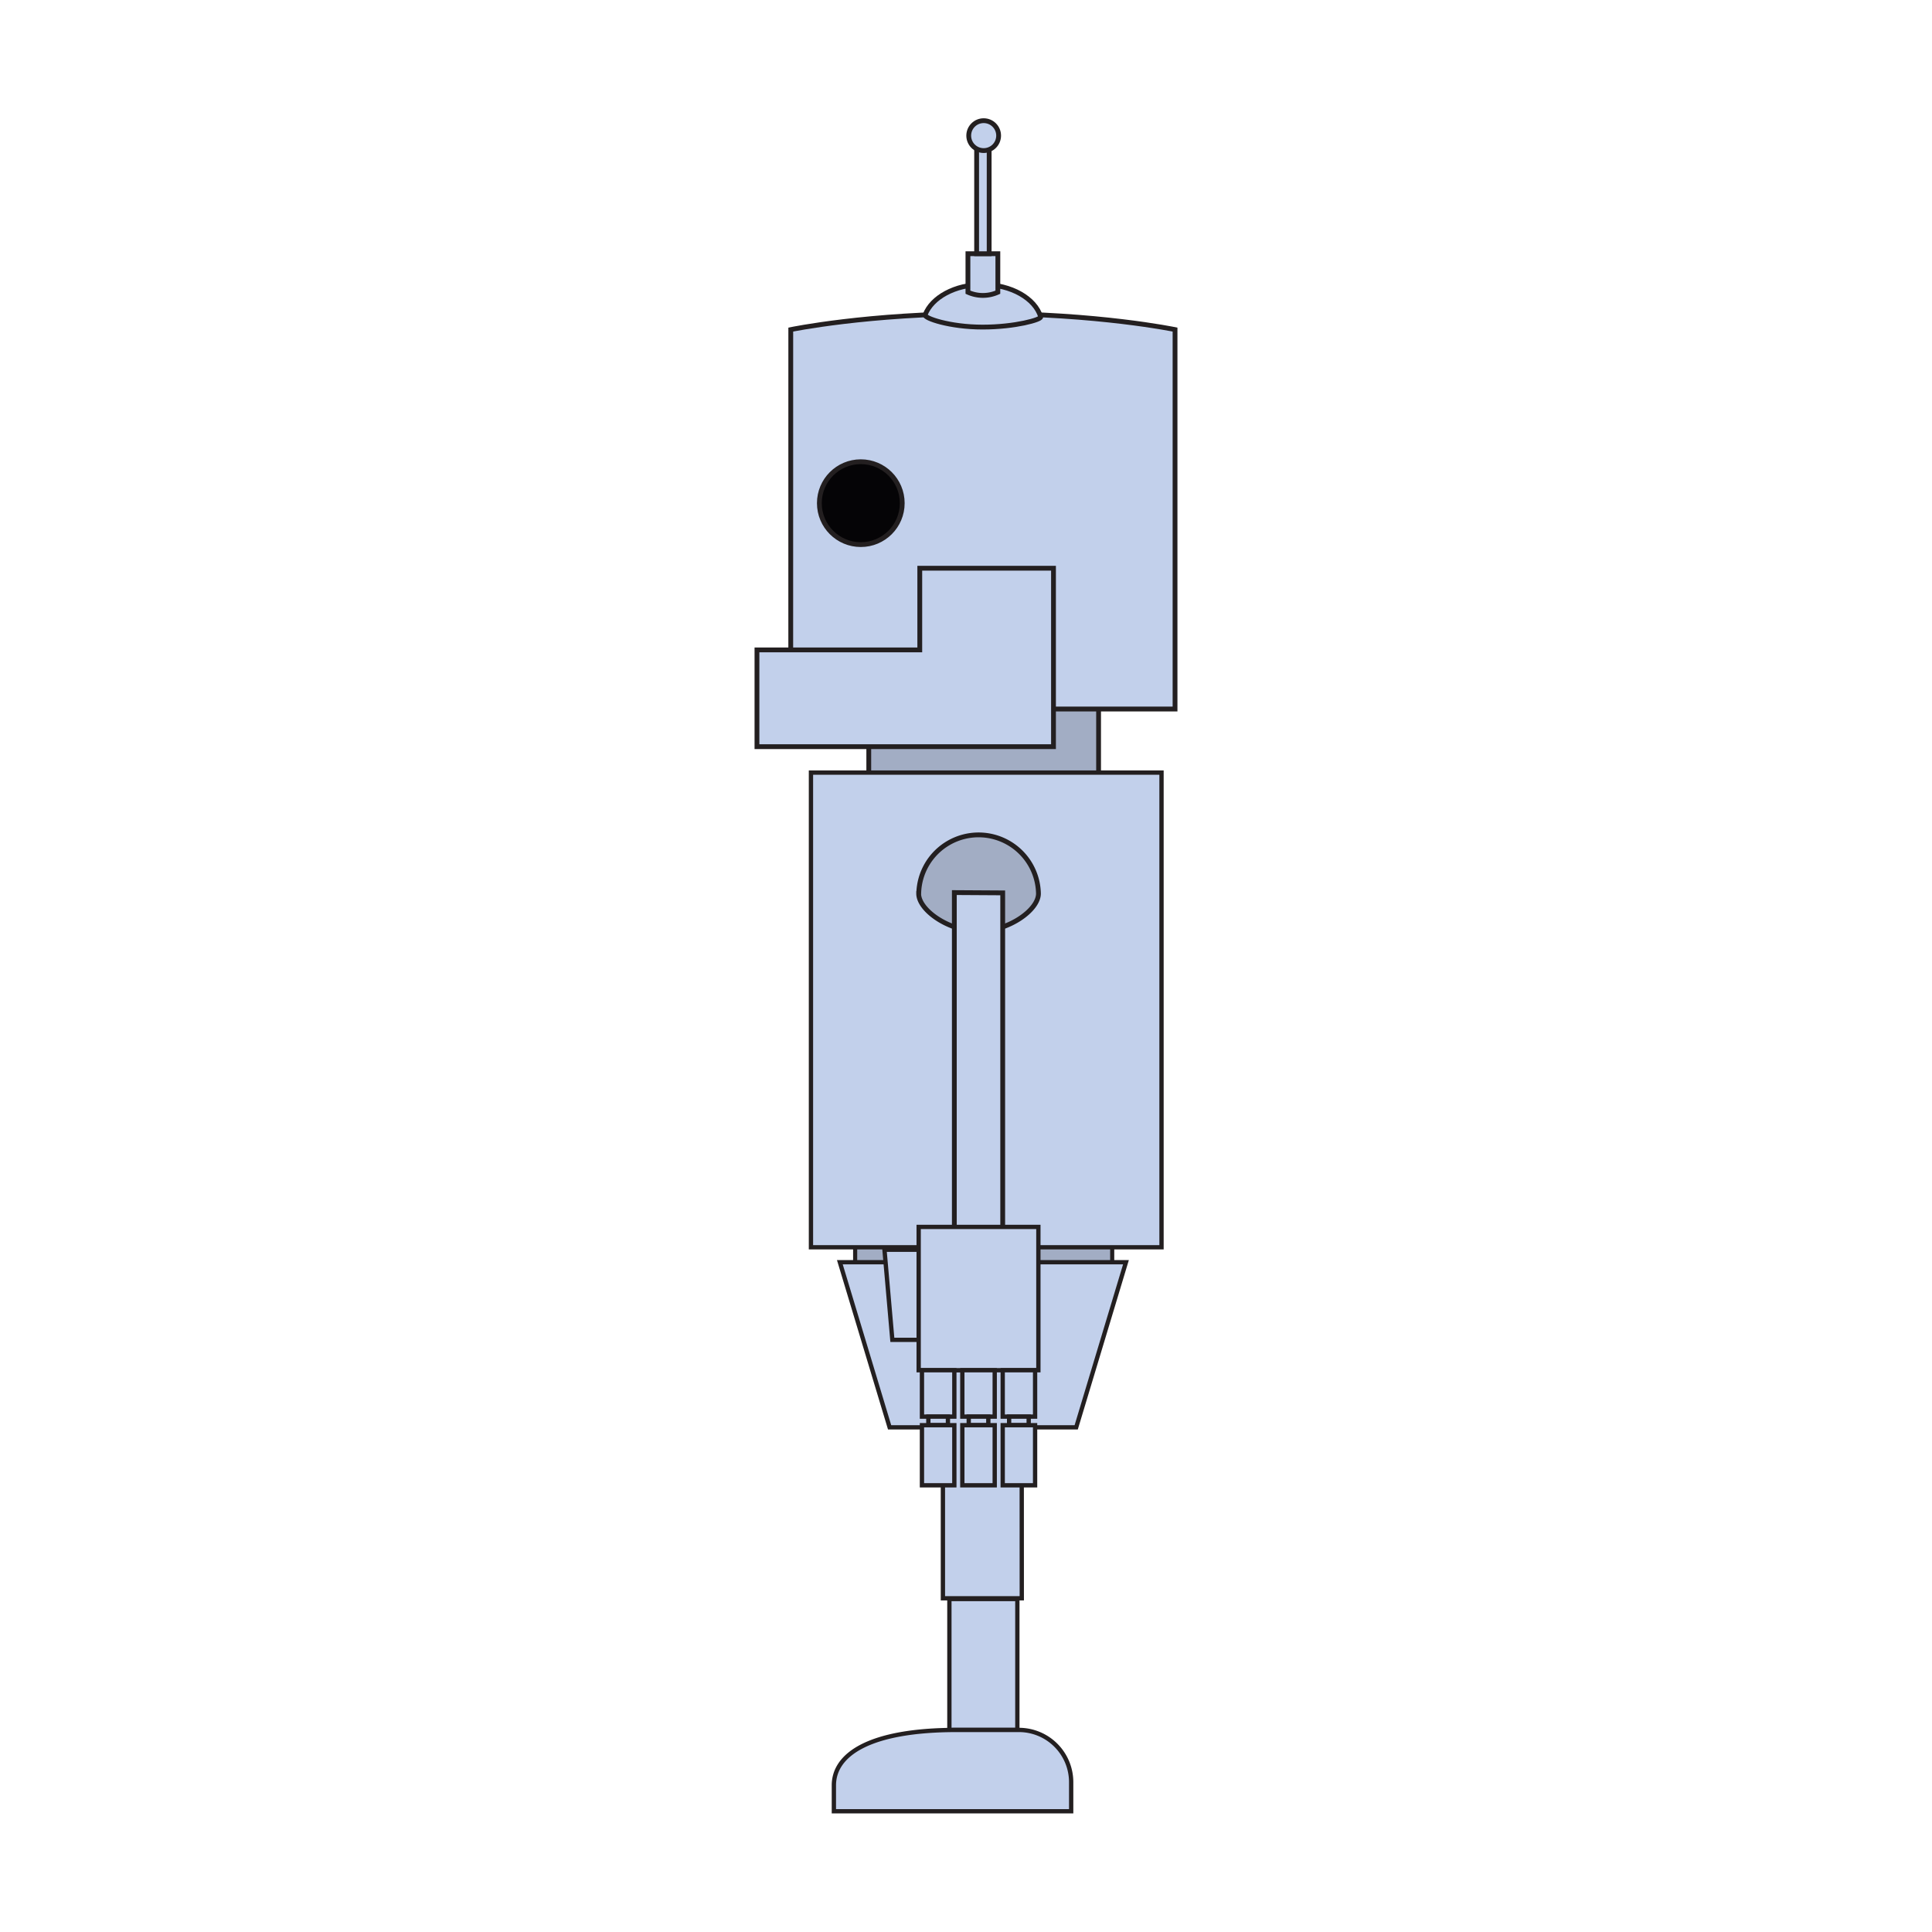 <svg id="Robot" xmlns="http://www.w3.org/2000/svg" viewBox="0 0 800 800"><defs><style>.cls-1,.cls-2{fill:#a2adc4;}.cls-1,.cls-2,.cls-3,.cls-4,.cls-5{stroke:#231f20;stroke-miterlimit:10;}.cls-1,.cls-3,.cls-5{stroke-width:1.99px;}.cls-2{stroke-width:1.7px;}.cls-3,.cls-4{fill:#c2d0eb;}.cls-4{stroke-width:1.78px;}.cls-5{fill:#050406;}</style></defs><title>left</title><g id="Layer_7" data-name="Layer 7"><rect class="cls-1" x="359.74" y="291.35" width="95.16" height="35.02" transform="translate(814.64 617.73) rotate(180)"/><rect class="cls-2" x="354.1" y="508.04" width="106.44" height="23.95" transform="translate(814.64 1040.03) rotate(180)"/><path class="cls-3" d="M327.43,293.59H486.56V136.48s-31.81-6.65-79.56-6.65-79.56,6.65-79.56,6.65Z"/><rect class="cls-4" x="335.81" y="319.9" width="145.16" height="196.56" transform="translate(816.77 836.37) rotate(180)"/><circle class="cls-5" cx="356.44" cy="208.35" r="17.16"/><polygon class="cls-4" points="466.24 522.65 445.63 591.03 368.37 591.03 347.76 522.65 466.24 522.65"/><polygon class="cls-4" points="381.73 554.8 369.5 554.8 366.24 517.48 381.73 517.48 381.73 554.8"/><polygon class="cls-4" points="390.44 567.48 390.44 661.81 423.1 661.81 423.06 566.54 390.44 567.48"/><rect class="cls-4" x="393.12" y="662.12" width="28.14" height="54.21"/><path class="cls-4" d="M443.55,750H345.29V739.27c0-12.67,14.45-22.94,50.87-22.94h25.76A21.64,21.64,0,0,1,443.55,738Z"/><path class="cls-3" d="M406.86,135.44c13.57,0,24.4-3.12,24.07-4.22-2.29-7.65-12.2-13.41-24.07-13.41-11.44,0-21.05,5.34-23.79,12.57C382.56,131.74,393.29,135.44,406.86,135.44Z"/><path class="cls-3" d="M400.8,121a15.09,15.09,0,0,0,12.39,0V105.06H400.8Z"/><rect class="cls-3" x="404.41" y="60.12" width="5.19" height="44.94" transform="translate(814 165.18) rotate(180)"/><circle class="cls-3" cx="407.32" cy="56.16" r="6.19"/><polygon class="cls-3" points="380.86 269.11 380.86 235.29 436.23 235.29 436.23 309.18 313.44 309.18 313.44 269.11 380.86 269.11"/><path class="cls-1" d="M380.4,370c0,6.84,12.39,15.59,24.79,15.59S430,376.86,430,370a24.79,24.79,0,0,0-49.57,0Z"/><polygon class="cls-3" points="395.17 369.6 395.17 516.67 415.2 516.67 415.2 369.72 395.17 369.6"/><rect class="cls-4" x="380.4" y="508.04" width="49.57" height="59.34"/><rect class="cls-4" x="415.2" y="567.38" width="13.41" height="19.21"/><rect class="cls-4" x="398.48" y="567.38" width="13.41" height="19.21"/><rect class="cls-4" x="381.76" y="567.38" width="13.41" height="19.21"/><rect class="cls-4" x="417.85" y="586.59" width="8.11" height="3.54"/><rect class="cls-4" x="401.13" y="586.59" width="8.11" height="3.54"/><rect class="cls-4" x="384.41" y="586.59" width="8.11" height="3.54"/><rect class="cls-4" x="381.76" y="590.14" width="13.41" height="24.89"/><rect class="cls-4" x="415.2" y="590.14" width="13.41" height="24.89"/><rect class="cls-4" x="398.48" y="590.14" width="13.41" height="24.89"/></g></svg>
